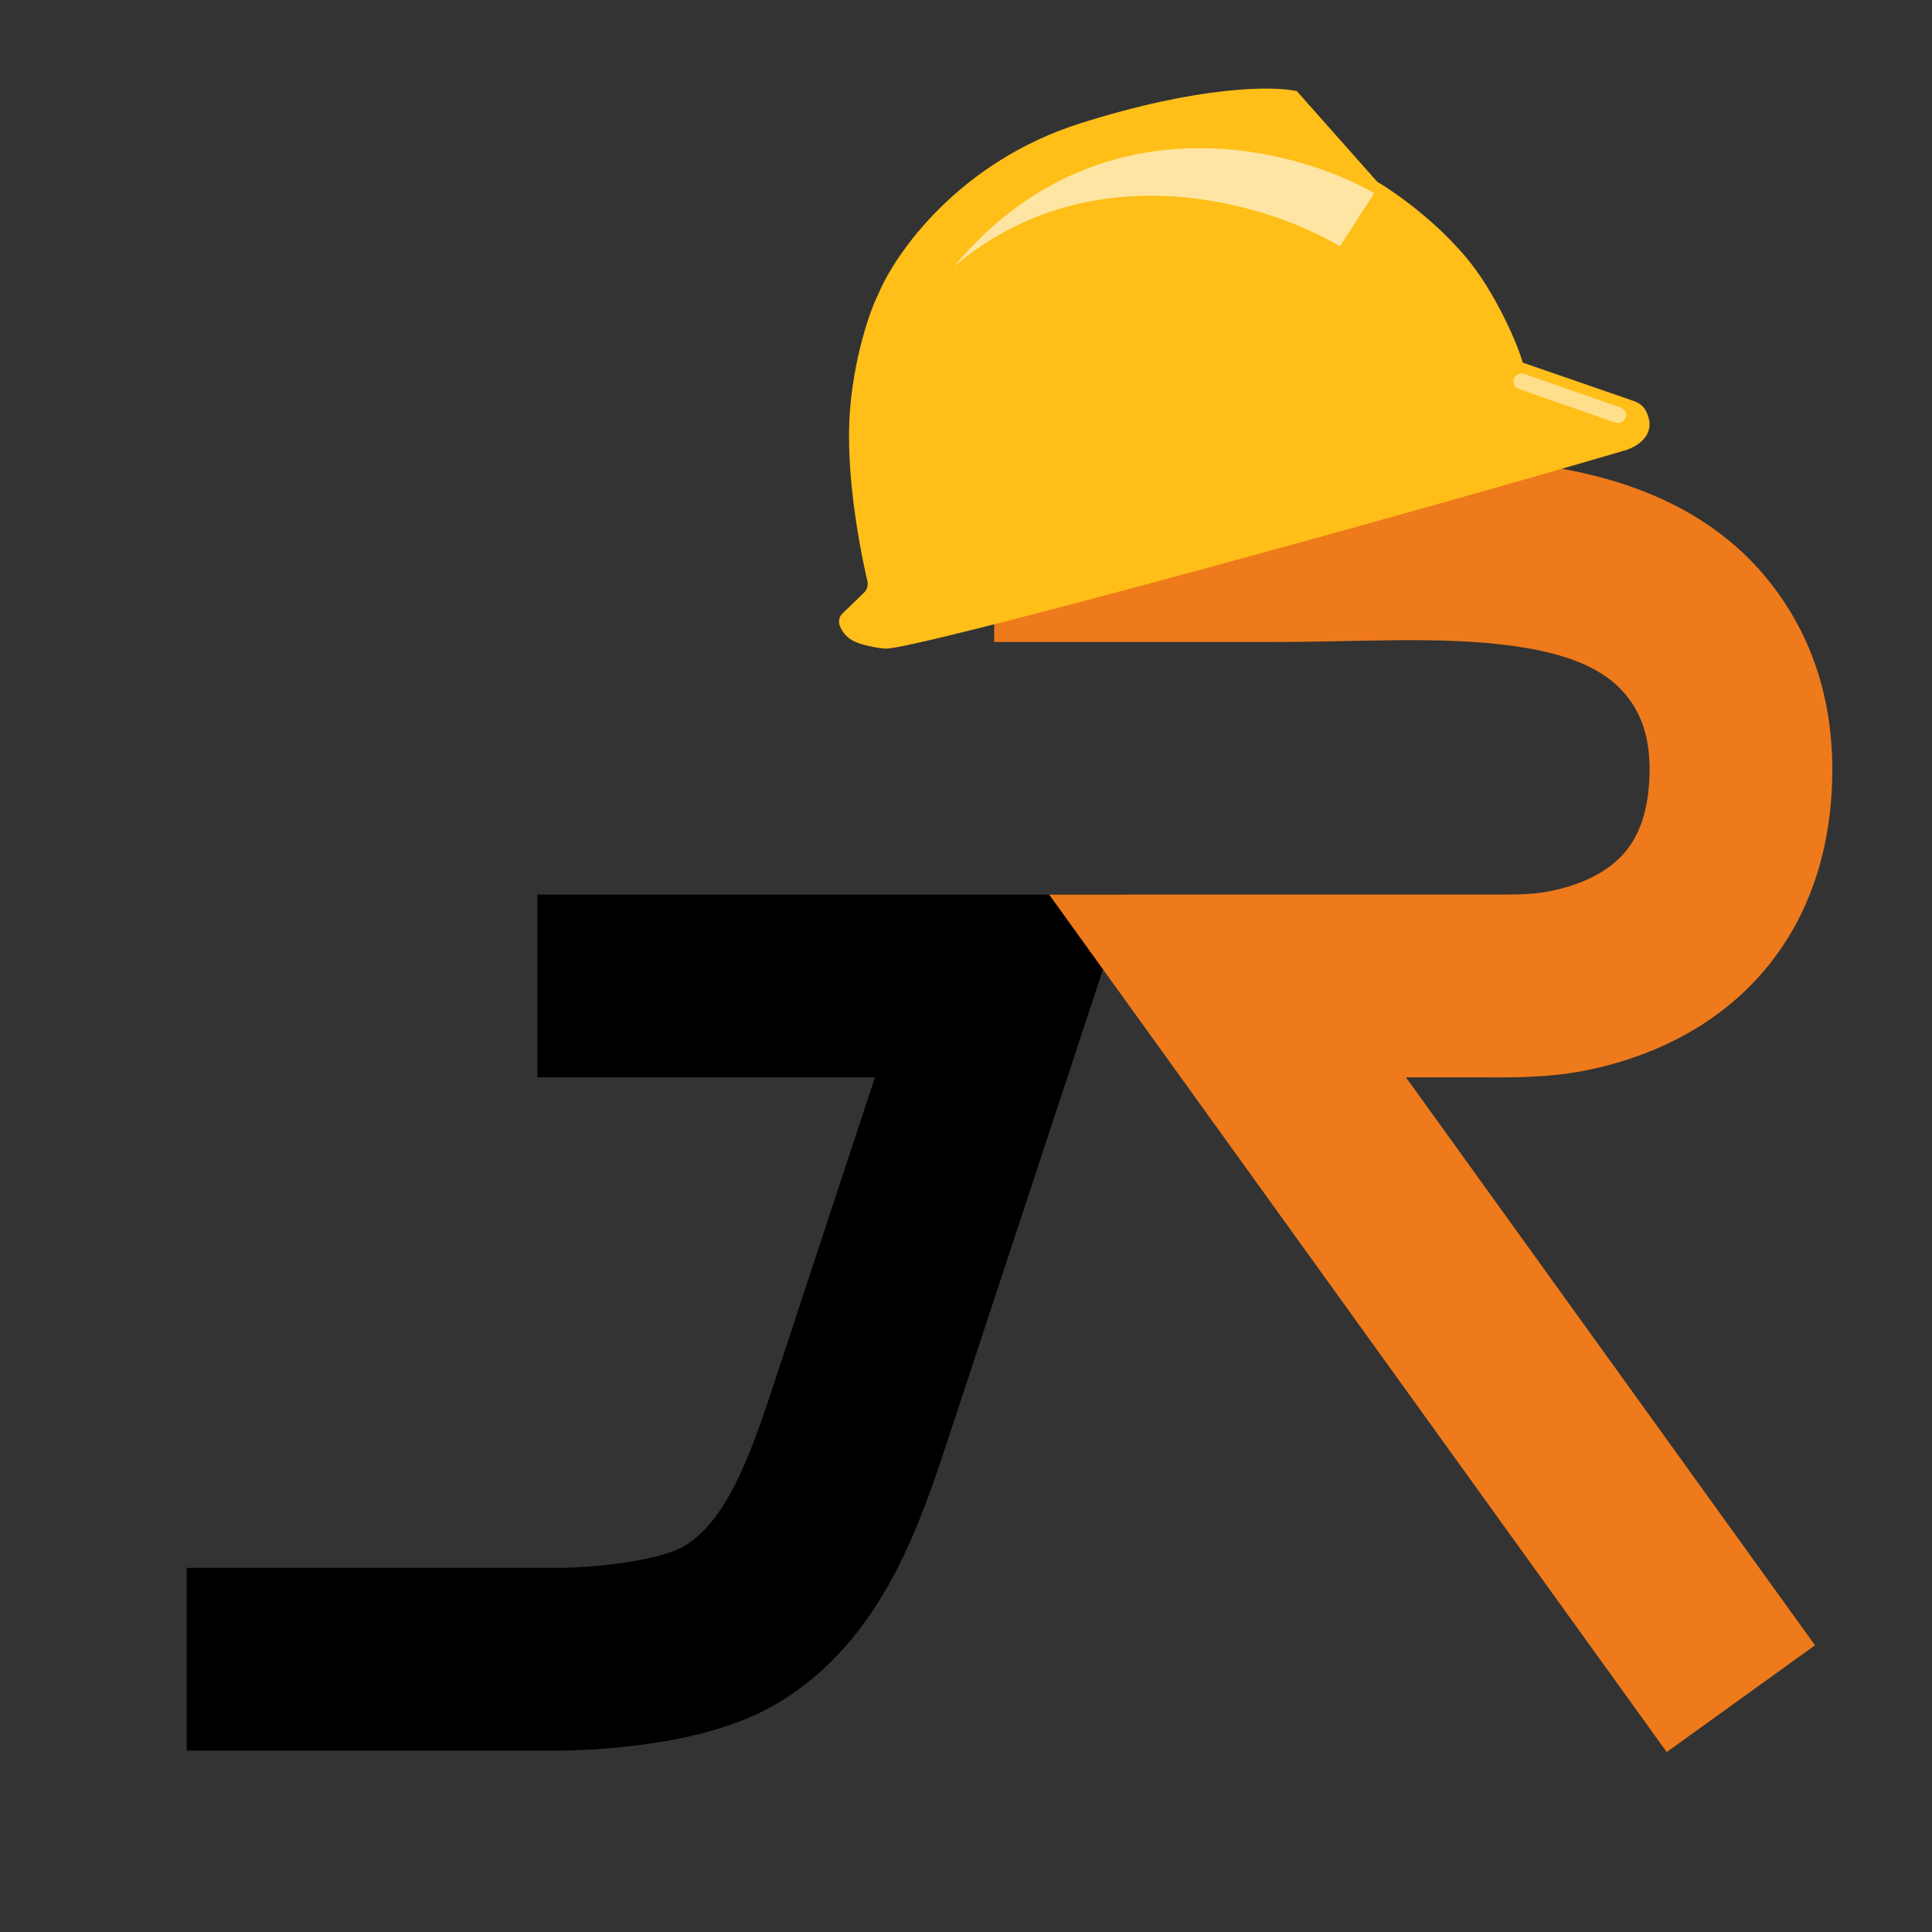 <svg width="300" height="300" viewBox="0 0 300 300" fill="none" xmlns="http://www.w3.org/2000/svg">
<rect x="0" y="0" width="300" height="300" fill="#333333" stroke="none"/>
<path d="M155.481 153.098L168.956 157.542L175.1 138.91H155.481V153.098ZM86.971 257.647L86.971 271.836L86.984 271.836L86.971 257.647ZM133.637 219.334L120.162 214.89L120.162 214.89L133.637 219.334ZM113.321 252.377L120.501 264.615L120.501 264.615L113.321 252.377ZM83.457 167.287H155.481V138.91H83.457V167.287ZM86.971 243.459H29V271.836H86.971V243.459ZM142.007 148.655L120.162 214.89L147.111 223.778L168.956 157.542L142.007 148.655ZM106.141 240.14C104.363 241.183 100.308 242.266 95.086 242.897C92.775 243.176 90.677 243.319 89.159 243.39C88.407 243.426 87.813 243.443 87.427 243.451C87.235 243.456 87.095 243.458 87.014 243.458C86.974 243.459 86.949 243.459 86.939 243.459C86.934 243.459 86.933 243.459 86.936 243.459C86.937 243.459 86.94 243.459 86.943 243.459C86.945 243.459 86.947 243.459 86.95 243.459C86.951 243.459 86.953 243.459 86.953 243.459C86.955 243.459 86.957 243.459 86.971 257.647C86.984 271.836 86.986 271.836 86.988 271.836C86.989 271.836 86.992 271.836 86.993 271.836C86.996 271.836 87 271.836 87.004 271.836C87.012 271.836 87.02 271.836 87.03 271.836C87.05 271.836 87.074 271.836 87.103 271.835C87.159 271.835 87.232 271.834 87.322 271.833C87.5 271.832 87.743 271.828 88.044 271.821C88.644 271.808 89.48 271.783 90.498 271.735C92.522 271.64 95.332 271.45 98.49 271.068C104.204 270.378 113.324 268.826 120.501 264.615L106.141 240.14ZM120.162 214.89C118.042 221.32 116.166 226.762 113.701 231.366C111.309 235.835 108.847 238.552 106.141 240.14L120.501 264.615C129.23 259.493 134.85 251.984 138.719 244.758C142.515 237.665 145.079 229.94 147.111 223.778L120.162 214.89Z" fill="black"/>
<path d="M190.615 153.099V138.91H162.911L179.102 161.39L190.615 153.099ZM197.769 85.498L197.769 71.309L197.769 85.498ZM266.462 103.36L254.055 110.244L254.055 110.244L266.462 103.36ZM270.319 120.626L256.136 120.264L256.136 120.264L270.319 120.626ZM243.188 152.353L245.869 166.285L245.869 166.285L243.188 152.353ZM179.102 161.39L258.806 272.061L281.833 255.478L202.128 144.807L179.102 161.39ZM154.378 99.686L197.769 99.686L197.769 71.309L154.378 71.309L154.378 99.686ZM254.055 110.244C255.246 112.389 256.257 115.518 256.136 120.264L284.503 120.989C284.744 111.571 282.697 103.377 278.868 96.476L254.055 110.244ZM256.136 120.264C255.936 128.052 253.255 131.72 250.862 133.81C247.991 136.318 244.084 137.731 240.507 138.42L245.869 166.285C252.065 165.093 261.427 162.259 269.529 155.183C278.11 147.688 284.108 136.433 284.503 120.989L256.136 120.264ZM229.329 138.91H190.615V167.287H229.329V138.91ZM240.507 138.42C237.614 138.977 234.625 138.91 229.329 138.91V167.287C233.313 167.287 239.651 167.482 245.869 166.285L240.507 138.42ZM197.769 99.686C211.712 99.686 223.728 98.745 234.981 100.305C245.69 101.791 251.182 105.066 254.055 110.244L278.868 96.476C269.641 79.847 253.257 74.192 238.879 72.198C225.045 70.279 208.765 71.309 197.769 71.309L197.769 99.686Z" fill="#EE7A1B"/>
<path d="M236.445 56.307L253.664 62.257C254.446 62.527 255.161 63.013 255.546 63.746C257.495 67.454 254.197 69.442 252.12 69.998C215.602 80.725 141.703 100.973 137.468 100.719C136.032 100.633 133.5 100.08 132.428 99.48C131.236 98.813 130.752 97.974 130.436 97.269C130.148 96.627 130.276 95.785 130.782 95.296L134.178 92.01C134.647 91.555 134.839 90.891 134.691 90.254C133.95 87.076 131.794 76.989 131.833 67.389C131.873 57.53 134.968 48.376 136.377 45.691C138.991 39.34 148.905 25.149 167.646 19.185C186.388 13.222 197.94 13.344 201.373 14.15L213.855 28.226C213.855 28.226 221.378 32.565 227.564 39.854C232.141 45.247 235.695 53.505 236.445 56.307Z" fill="#FFBE18"/>
<path d="M208.066 38.252L213.388 29.999C200.856 22.764 170.266 14.905 148.163 41.355C169.831 23.12 197.127 31.688 208.066 38.252Z" fill="white" fill-opacity="0.6"/>
<rect width="18.409" height="2.485" rx="1.242" transform="matrix(-0.944 -0.329 -0.329 0.944 252.844 63.694)" fill="white" fill-opacity="0.5"/>
</svg>
